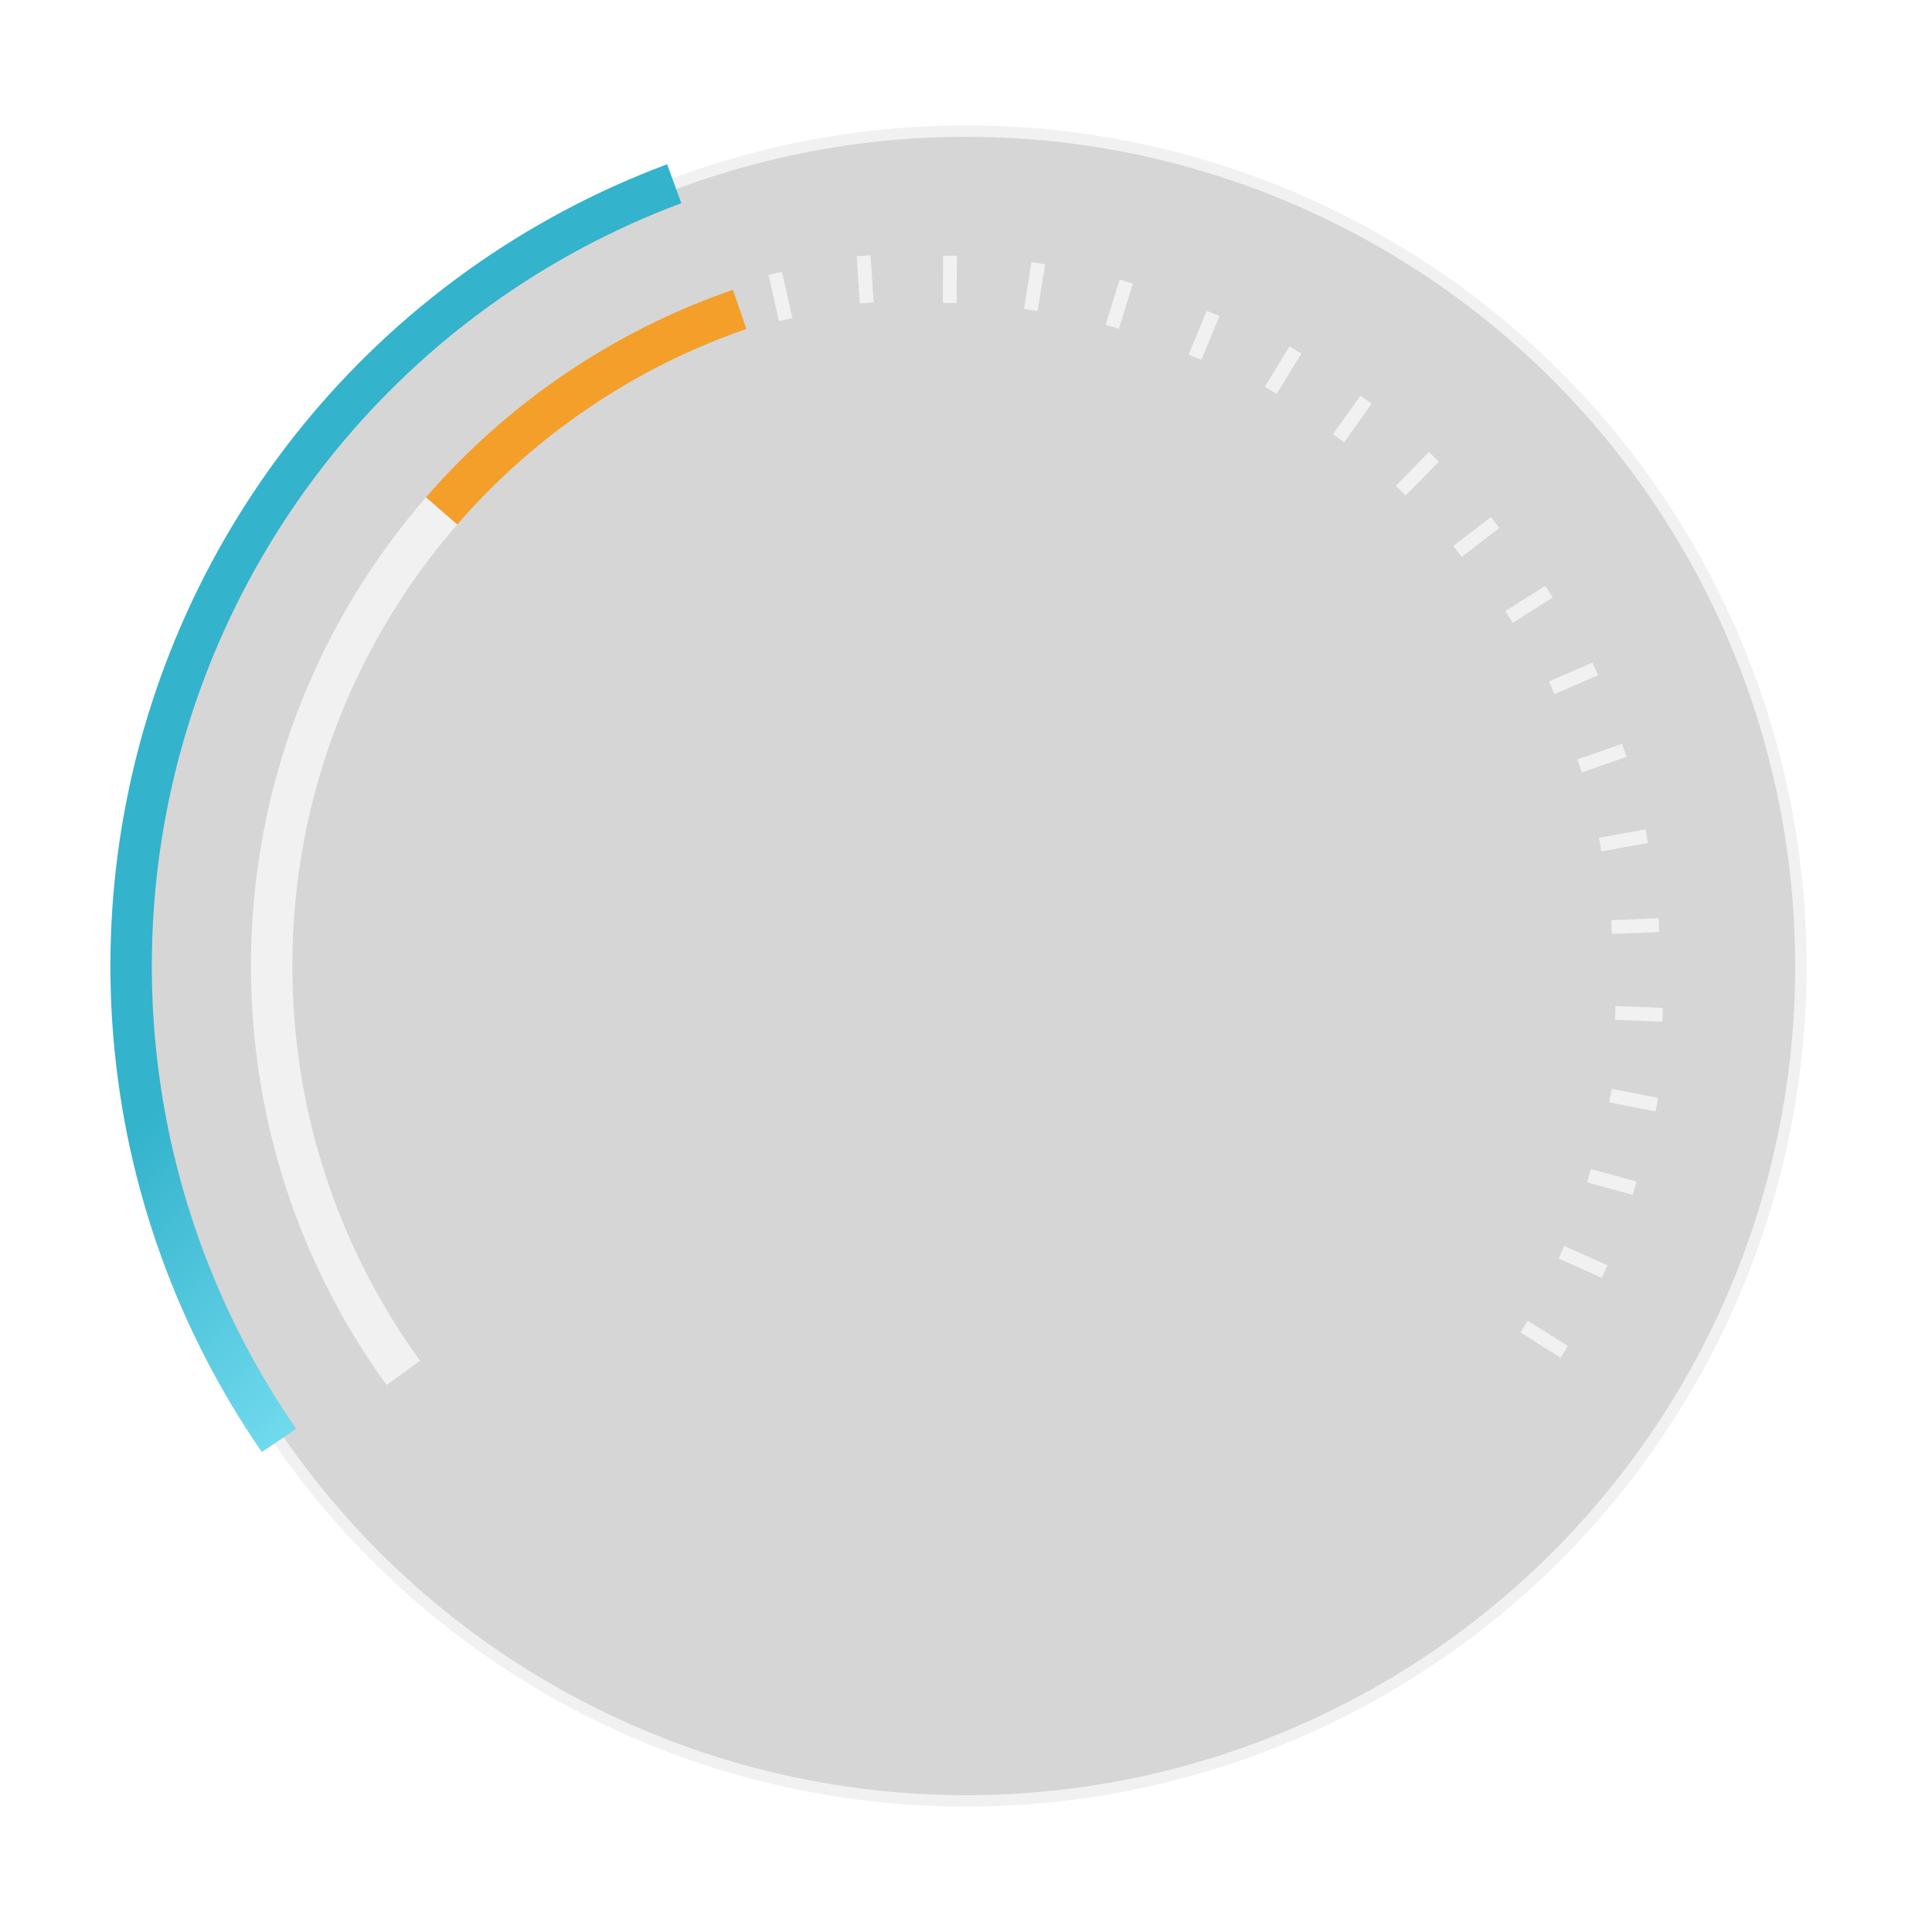 <svg xmlns="http://www.w3.org/2000/svg" width="230" height="230" version="1" viewBox="0 0 280 280">

	<circle class="circle" cx="140" cy="140" r="121" fill="#D6D6D6" stroke="#F1F1F1" stroke-width="1.65" stroke-miterlimit="10" />

	<path class="inner_1" fill="none" stroke="#F1F1F1" stroke-width="6" stroke-miterlimit="10" d="M58.448 198.968C46.446 182.398 39.37 162.025 39.37 140c0-25.236 9.29-48.3 24.635-65.965" stroke-linejoin="round"></path>

	<path class="inner_2" fill="none" stroke="#F49F29" stroke-width="6" stroke-miterlimit="10" d="M64.005 74.035c11.465-13.197 26.31-23.378 43.19-29.196" stroke-linejoin="round"></path>

	<g class="stripes" fill="none" stroke="#F1F1F1" stroke-width="2" stroke-miterlimit="10" stroke-linejoin="round">
		<line x1="112.355" x2="113.871" y1="39.629" y2="46.323"></line>
		<line x1="125.162" x2="125.613" y1="37.062" y2="43.911"></line>
		<line x1="137.676" x2="137.648" y1="37.055" y2="43.919"></line>
		<line x1="150.487" x2="149.385" y1="38.15" y2="44.925"></line>
		<line x1="163.228" x2="161.194" y1="40.813" y2="47.368"></line>
		<line x1="175.804" x2="173.182" y1="45.428" y2="51.771"></line>
		<line x1="187.747" x2="184.165" y1="50.716" y2="56.571"></line>
		<line x1="197.975" x2="193.993" y1="57.927" y2="63.518"></line>
		<line x1="207.81" x2="203.002" y1="66.209" y2="71.108"></line>
		<line x1="216.683" x2="211.241" y1="75.732" y2="79.914"></line>
		<line x1="224.493" x2="218.693" y1="85.745" y2="89.415"></line>
		<line x1="231.201" x2="224.898" y1="96.953" y2="99.671"></line>
		<line x1="235.399" x2="228.922" y1="108.741" y2="111.013"></line>
		<line x1="238.658" x2="231.906" y1="121.179" y2="122.41"></line>
		<line x1="240.416" x2="233.558" y1="134.076" y2="134.355"></line>
		<line x1="240.954" x2="234.095" y1="147.068" y2="146.807"></line>
		<line x1="240.131" x2="233.397" y1="160.104" y2="158.773"></line>
		<line x1="236.911" x2="230.287" y1="172.197" y2="170.399"></line>
		<line x1="232.549" x2="226.288" y1="184.292" y2="181.48"></line>
		<line x1="226.691" x2="220.882" y1="195.915" y2="192.259"></line>
	</g>

	<defs>
		<filter id="filter-glow" width="5" height="5" x="-1" y="-1">
			<feOffset result="offOut" in="SourceGraphic"></feOffset>
			<feGaussianBlur result="blurOut" in="offOut" stdDeviation="8"></feGaussianBlur>
			<feBlend in="SourceGraphic" in2="blurOut"></feBlend>
		</filter>
		<linearGradient id="grad" x1="0%" y1="0%" y2="100%">
			<stop offset="30%" stop-color="#33B3CC"></stop>
			<stop offset="50%" stop-color="#8EECFE"></stop>
			<stop offset="70%" stop-color="#33B3CC"></stop>
		</linearGradient>
	</defs>
	<ellipse class="glow" cx="140" cy="140" fill="none" stroke="url(#grad)" stroke-width="6" rx="121" ry="121" filter="url(#filter-glow)" data-svg-origin="115 115" style="stroke-dashoffset: -307; stroke-dasharray: 220, 1000;"></ellipse>
</svg>